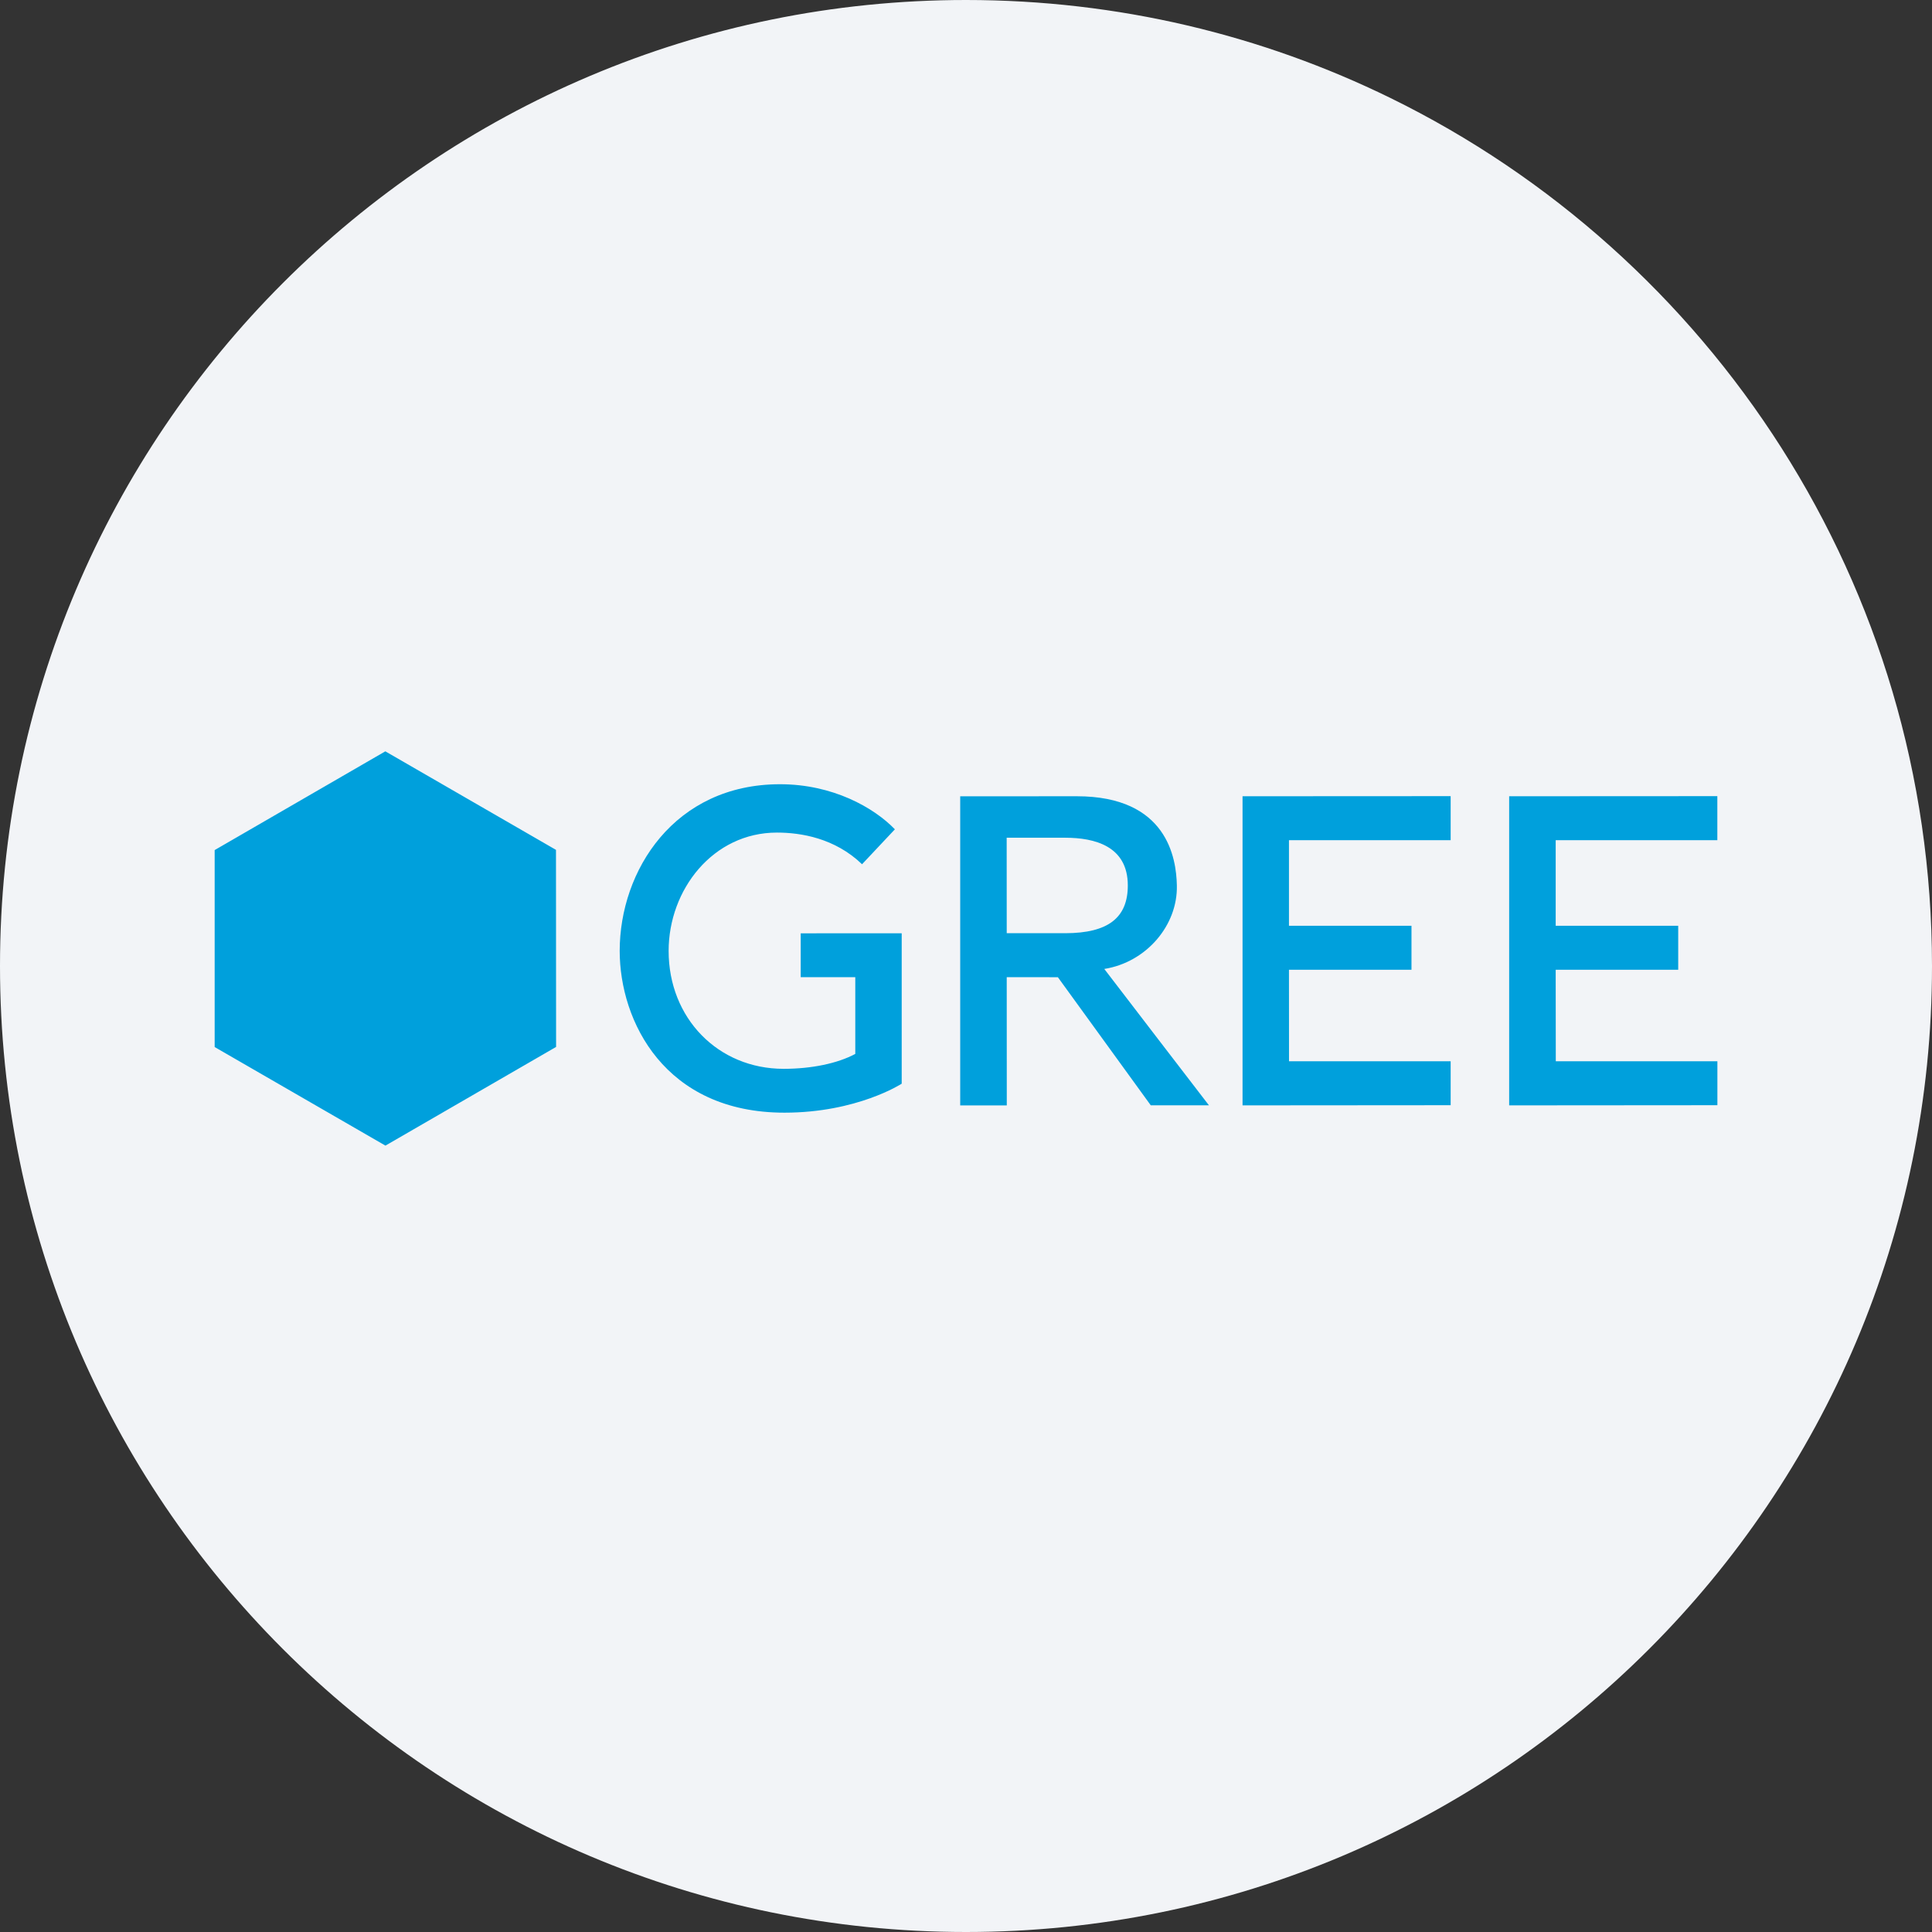 <svg width="36" height="36" fill="none" xmlns="http://www.w3.org/2000/svg"><rect width="100%" height="100%" fill="#333333" stroke="none"/><path d="M18 0c2.837 0 5.52.656 7.907 1.825C31.884 4.753 36 10.895 36 18c0 9.942-8.058 18-18 18-9.94 0-18-8.057-18-18C0 8.06 8.06 0 18 0z" fill="#F2F4F7"/><path d="M7.182 21.347 4 19.51v-3.67L7.18 14l3.18 1.836.002 3.672-3.18 1.839zm7.738-3.957v.818h1.017v1.43c-.329.177-.813.278-1.335.278-1.222 0-2.143-.943-2.143-2.197 0-1.14.825-2.205 2.018-2.205.444 0 1.08.102 1.586.59l.612-.651c-.392-.406-1.159-.84-2.14-.84-1.97 0-2.988 1.61-2.988 3.106 0 1.31.839 3.014 3.07 3.014 1.356 0 2.185-.54 2.185-.54V17.39l-1.881.001zm3.839 0-.001-1.78h1.091c.546 0 1.166.154 1.166.889 0 .597-.36.889-1.165.89h-1.091zm3.17-.891c-.01-.511-.181-1.662-1.864-1.662l-2.173.001v5.76h.868l-.001-2.39.953.001 1.731 2.387h1.084s-1.86-2.42-1.95-2.541c.788-.126 1.37-.817 1.352-1.556zm5.101-1.664-3.877.002v5.76l3.878-.003v-.819h-3.012l-.001-1.705h2.283v-.82h-2.283v-1.594h3.013v-.821zm4.97 0-3.879.002v5.76l3.88-.003v-.819H28.99l-.002-1.705h2.283v-.82h-2.283v-1.594H32v-.821z" fill="#00A0DC"/></svg>